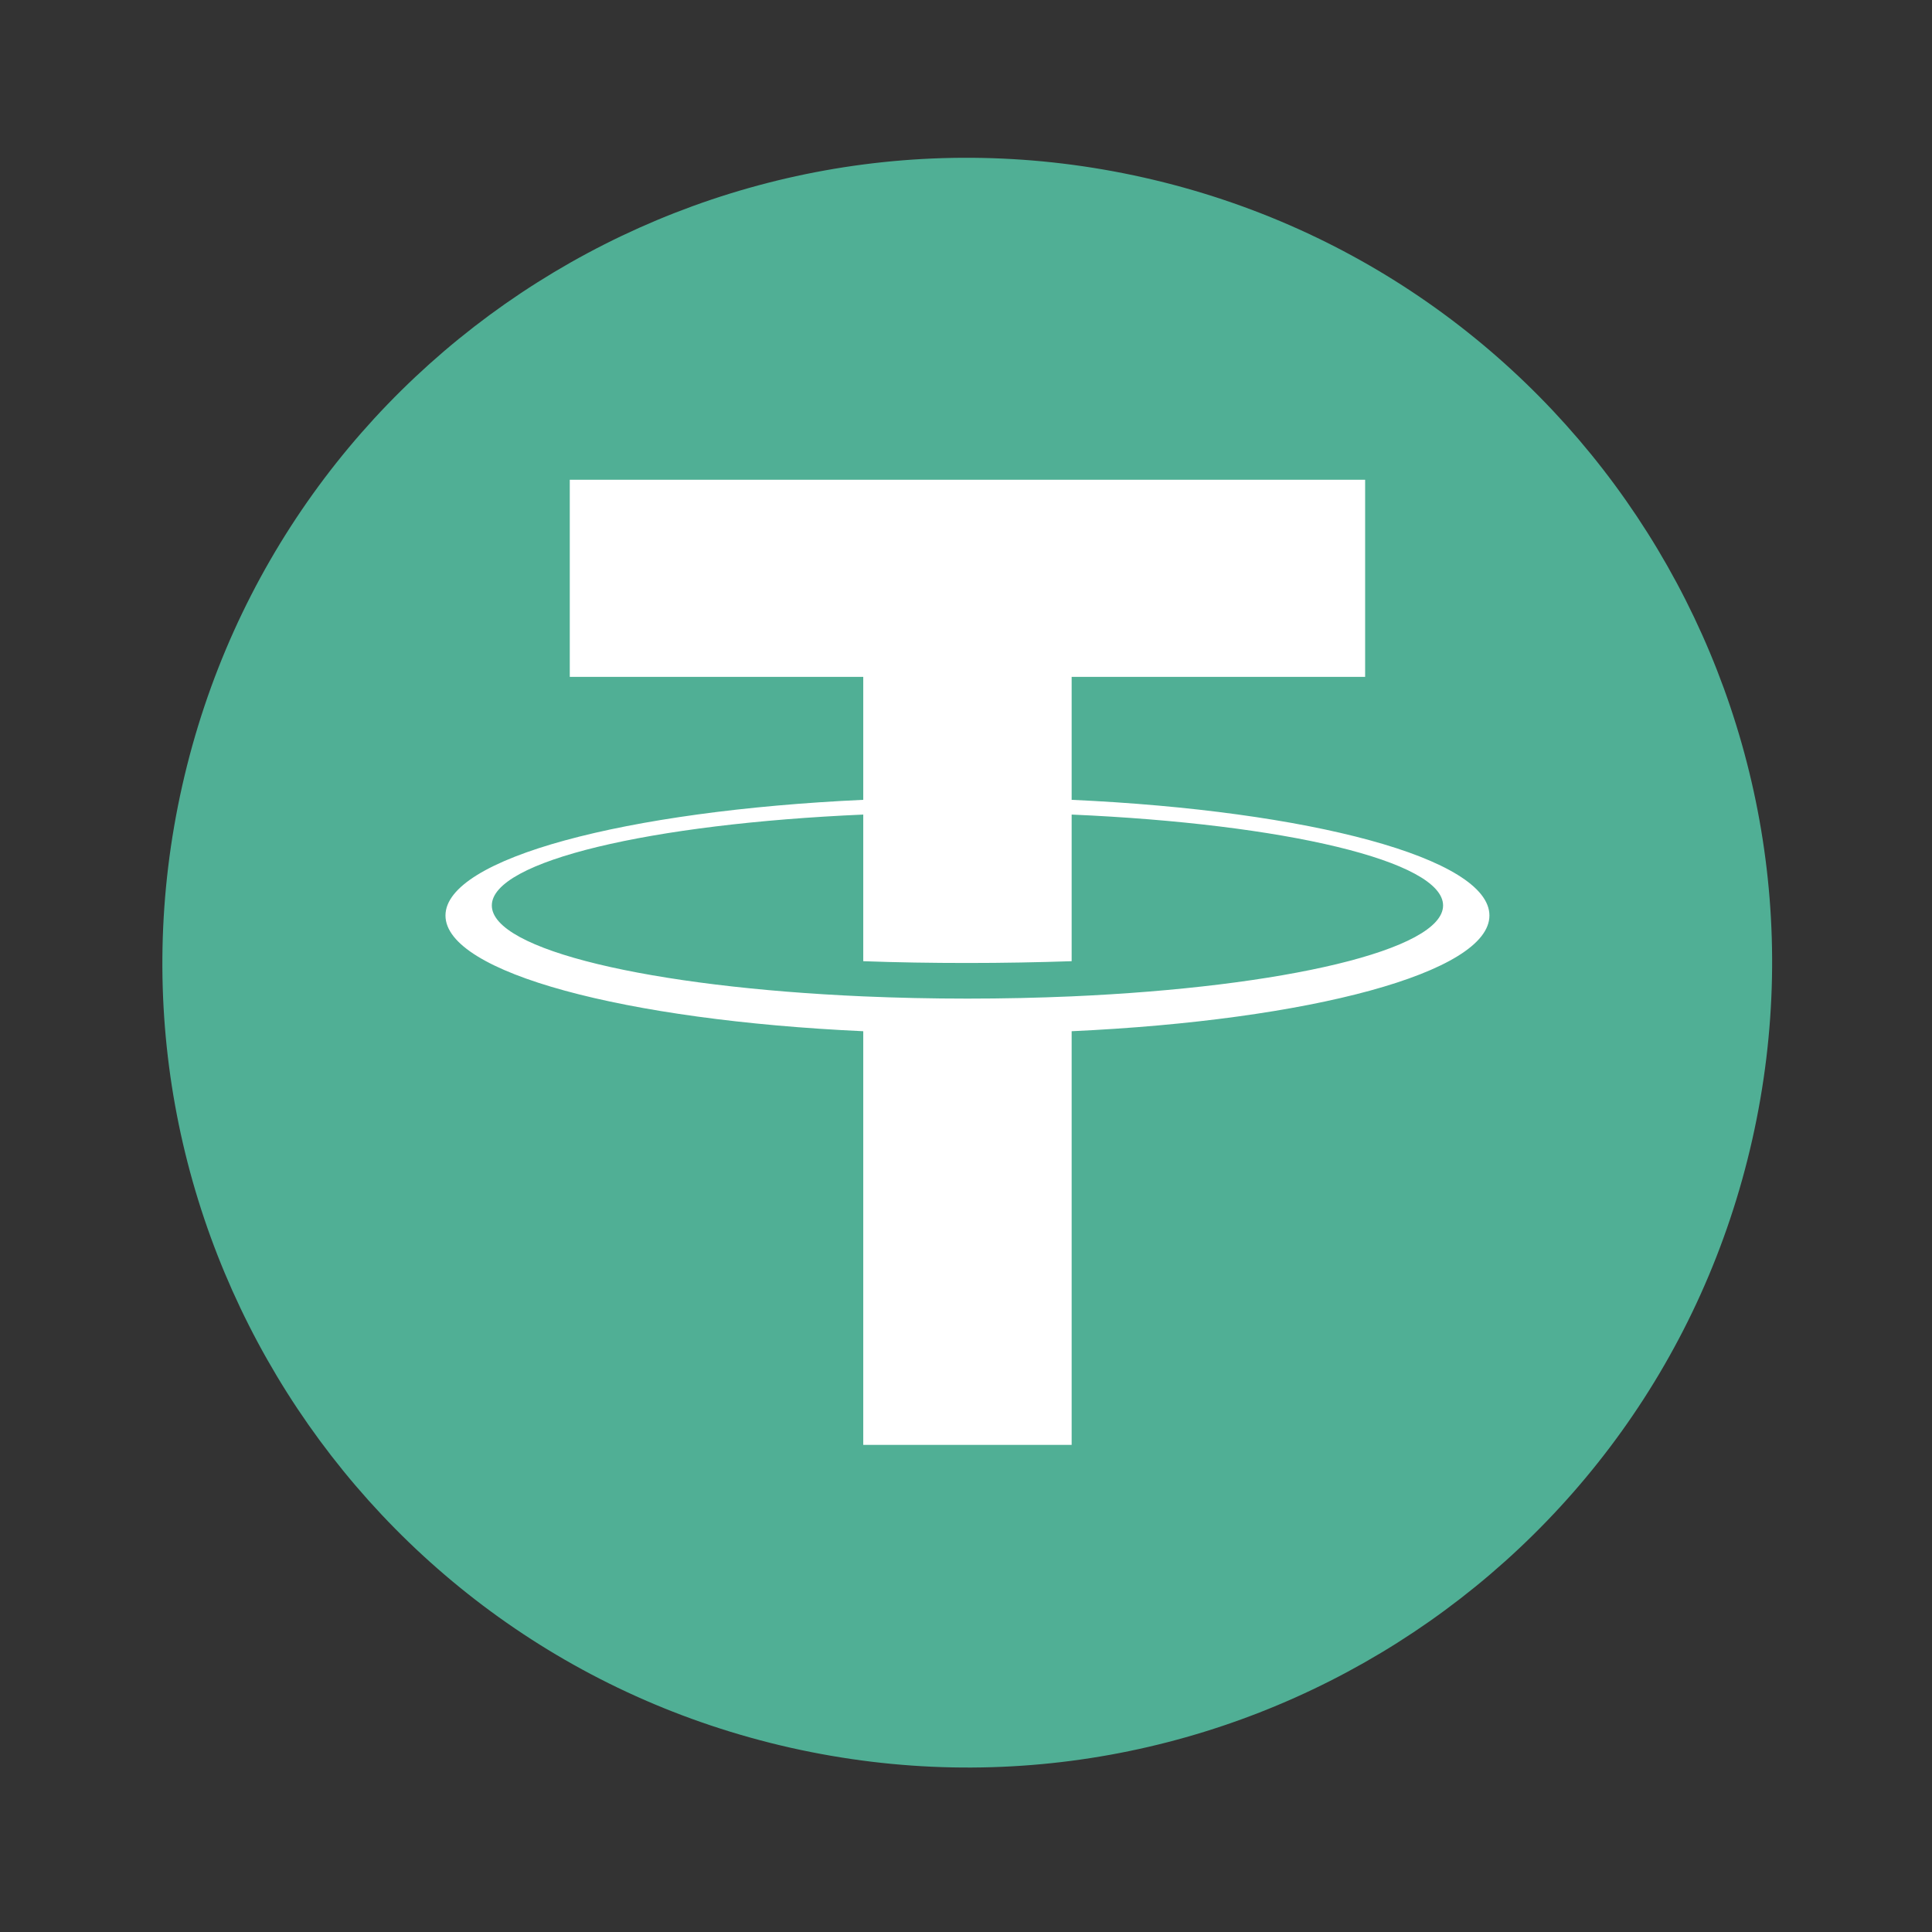 <svg width="173" height="173" viewBox="0 0 173 173" fill="none" xmlns="http://www.w3.org/2000/svg">
<rect x="0" y="0" width="173" height="173" fill="#333333" stroke="none"/>
<path d="M156.907 102.04C165.654 63.217 141.273 24.654 102.451 15.906C63.628 7.159 25.065 31.54 16.317 70.362C7.57 109.185 31.951 147.748 70.773 156.496C109.596 165.243 148.159 140.862 156.907 102.04Z" fill="#50AF95"/>
<path d="M95.96 71.62V60.61H122.24V42.96H51.02V60.61H77.3V71.62C55.96 72.6 39.89 76.87 39.89 81.98C39.89 87.1 55.96 91.36 77.3 92.34V129.38H95.96V92.34C117.3 91.36 133.37 87.09 133.37 81.98C133.37 76.86 117.3 72.59 95.96 71.62ZM95.96 89.22C92.96 89.35 89.84 89.42 86.63 89.42C83.42 89.42 80.3 89.35 77.3 89.22C58.26 88.39 44.04 85.06 44.04 81.08C44.04 77.1 58.27 73.77 77.3 72.94V86.07C80.3 86.18 83.42 86.23 86.63 86.23C89.84 86.23 92.96 86.17 95.96 86.07V72.94C115 73.77 129.22 77.1 129.22 81.08C129.22 85.05 115 88.38 95.96 89.22Z" fill="white"/>
</svg>

